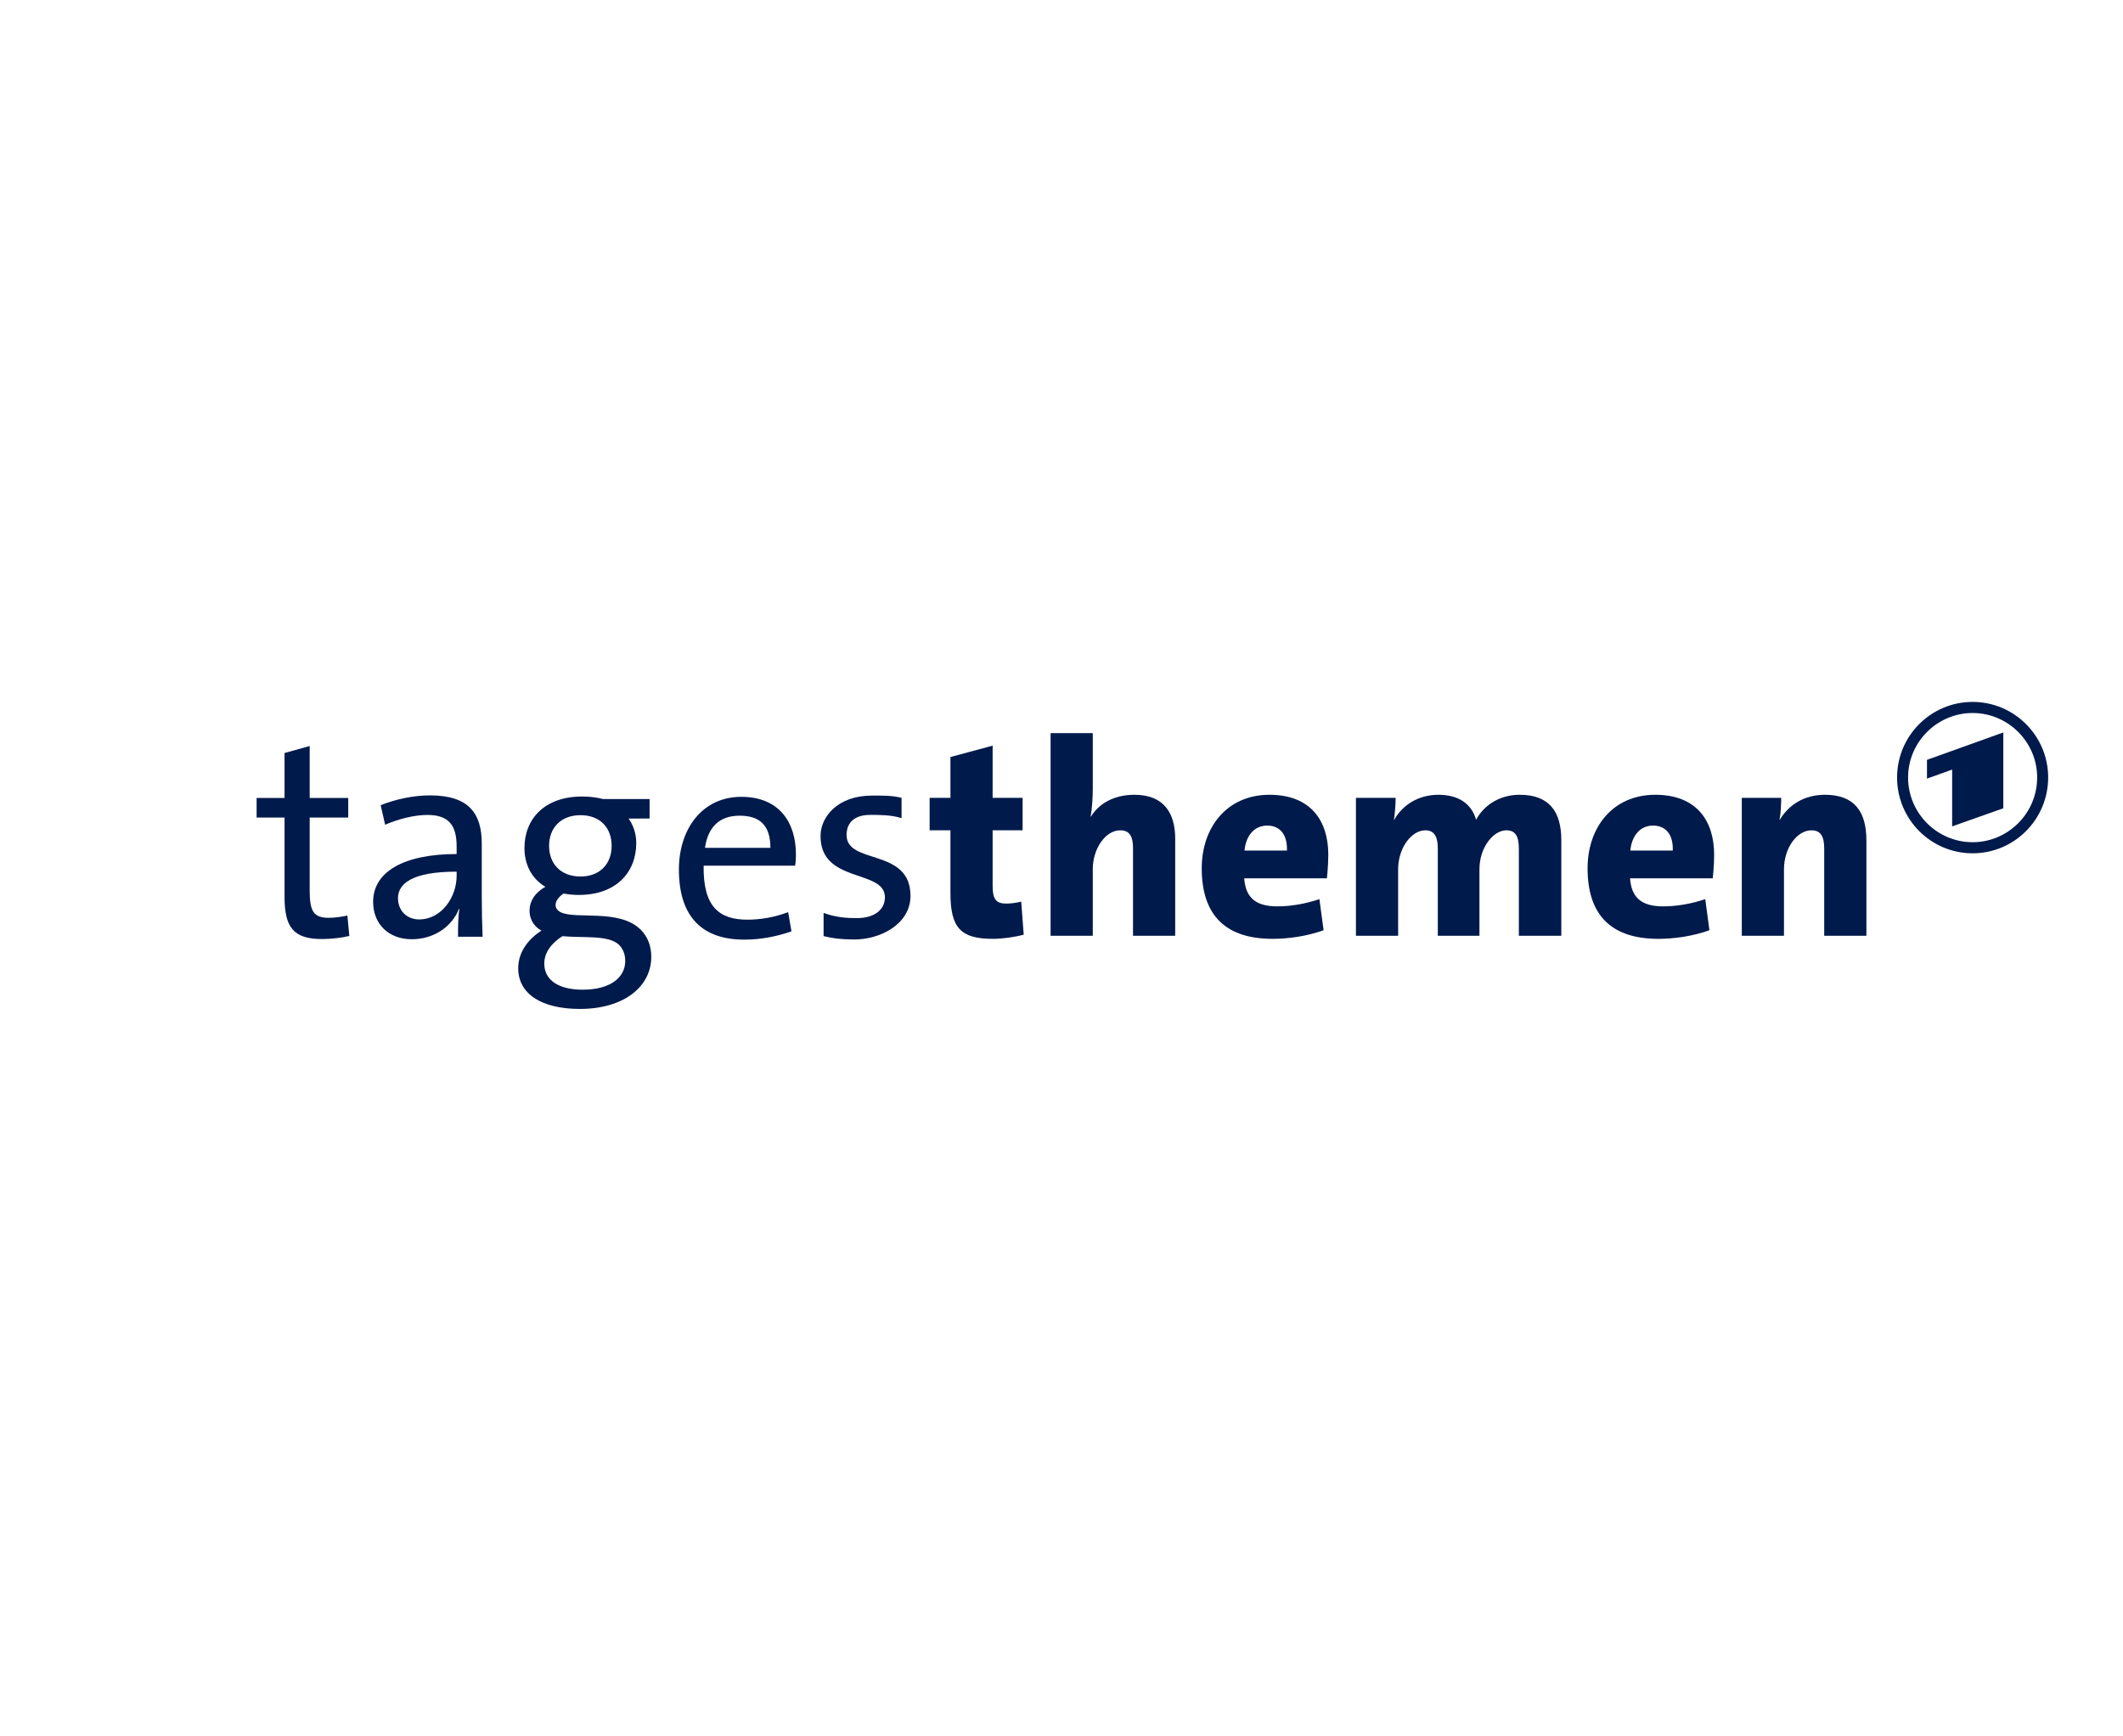 <?xml version="1.0" encoding="UTF-8" standalone="no"?>
<!-- Created with Inkscape (http://www.inkscape.org/) -->

<svg
   width="1920px"
   height="1570px"
   viewBox="0 0 1920 1570"
   version="1.1"
   id="SVGRoot"
   inkscape:version="1.2.2 (b0a8486541, 2022-12-01)"
   sodipodi:docname="tagesthemenToday.svg"
   inkscape:export-filename="/mnt/buselmu/pictures/browser thumbnails/tagesschau.png"
   inkscape:export-xdpi="96"
   inkscape:export-ydpi="96"
   xmlns:inkscape="http://www.inkscape.org/namespaces/inkscape"
   xmlns:sodipodi="http://sodipodi.sourceforge.net/DTD/sodipodi-0.dtd"
   xmlns:xlink="http://www.w3.org/1999/xlink"
   xmlns="http://www.w3.org/2000/svg"
   xmlns:svg="http://www.w3.org/2000/svg"
   xmlns:rdf="http://www.w3.org/1999/02/22-rdf-syntax-ns#"
   xmlns:cc="http://creativecommons.org/ns#"
   xmlns:dc="http://purl.org/dc/elements/1.1/">
  <sodipodi:namedview
     id="base"
     pagecolor="#ffffff"
     bordercolor="#666666"
     borderopacity="1.0"
     inkscape:pageopacity="0.0"
     inkscape:pageshadow="2"
     inkscape:zoom="0.38631404"
     inkscape:cx="935.76718"
     inkscape:cy="978.47855"
     inkscape:document-units="px"
     inkscape:current-layer="layer2"
     showgrid="false"
     inkscape:window-width="1920"
     inkscape:window-height="1011"
     inkscape:window-x="0"
     inkscape:window-y="32"
     inkscape:window-maximized="1"
     showguides="true"
     inkscape:guide-bbox="true"
     inkscape:pagecheckerboard="0"
     inkscape:showpageshadow="2"
     inkscape:deskcolor="#d1d1d1">
    <sodipodi:guide
       position="0,1570"
       orientation="0.707,0.707"
       id="guide1452"
       inkscape:locked="false" />
    <sodipodi:guide
       position="1920,1570"
       orientation="-0.707,0.707"
       id="guide1454"
       inkscape:locked="false" />
    <sodipodi:guide
       position="0,-0"
       orientation="-0.707,0.707"
       id="guide1458"
       inkscape:locked="false" />
    <sodipodi:guide
       position="1920,-0"
       orientation="0.707,0.707"
       id="guide1460"
       inkscape:locked="false" />
    <sodipodi:guide
       position="1135,785"
       orientation="0,1"
       id="guide1462"
       inkscape:locked="false" />
  </sodipodi:namedview>
  <defs
     id="defs825">
    <linearGradient
       gradientTransform="matrix(0,1,1,0,2183.857,98.571)"
       y2="199"
       x2="400"
       y1="199"
       x1="9.094947e-013"
       gradientUnits="userSpaceOnUse"
       id="SVGID_1_">
      <stop
         id="stop1505"
         style="stop-color:#E52D27"
         offset="0" />
      <stop
         id="stop1507"
         style="stop-color:#BF171D"
         offset="1" />
    </linearGradient>
    <clipPath
       id="clipPath958">
      <path
         id="path956"
         d="m1 1h640.93v132.88h-640.93z" />
    </clipPath>
    <clipPath
       id="clip2">
      <rect
         id="rect960"
         height="134"
         width="642" />
    </clipPath>
    <g
       id="g963"
       clip-path="url(#clip2)" />
    <clipPath
       id="clipPath967">
      <path
         id="path965"
         d="m1 1h210.93v210.88h-210.93z" />
    </clipPath>
    <clipPath
       id="clip4">
      <rect
         id="rect969"
         height="212"
         width="212" />
    </clipPath>
    <g
       id="g972"
       clip-path="url(#clip4)" />
    <clipPath
       id="clipPath976">
      <path
         id="path974"
         d="m1 1h210.93v210.88h-210.93z" />
    </clipPath>
    <clipPath
       id="clip8">
      <rect
         id="rect978"
         height="212"
         width="212" />
    </clipPath>
    <g
       id="g981"
       clip-path="url(#clip8)" />
    <clipPath
       id="clipPath985">
      <path
         id="path983"
         d="m1 1h117.93v110.88h-117.93z" />
    </clipPath>
    <clipPath
       id="clip12">
      <rect
         id="rect987"
         height="112"
         width="119" />
    </clipPath>
    <g
       id="g990"
       clip-path="url(#clip12)" />
    <linearGradient
       gradientUnits="userSpaceOnUse"
       gradientTransform="matrix(0,-8.008,8.008,0,-102.502,103.642)"
       x2="1"
       id="linearGradient2628">
      <stop
         id="stop992"
         offset="0"
         stop-color="#20b038" />
      <stop
         id="stop994"
         offset="1"
         stop-color="#60d66a" />
    </linearGradient>
    <linearGradient
       gradientUnits="userSpaceOnUse"
       gradientTransform="matrix(0,-8.295,8.295,0,-102.502,103.786)"
       x2="1"
       id="linearGradient2630">
      <stop
         id="stop997"
         offset="0"
         stop-color="#f9f9f9" />
      <stop
         id="stop999"
         offset="1"
         stop-color="#fff" />
    </linearGradient>
    <linearGradient
       x1="274.642"
       y1="353.658"
       x2="302.806"
       y2="325.494"
       id="linearGradient3870"
       xlink:href="#linearGradient3864"
       gradientUnits="userSpaceOnUse"
       gradientTransform="translate(-20,-20)" />
    <linearGradient
       id="linearGradient3864">
      <stop
         id="stop3866"
         style="stop-color:#001a4b;stop-opacity:1"
         offset="0" />
      <stop
         id="stop3868"
         style="stop-color:#001a4b;stop-opacity:0"
         offset="1" />
    </linearGradient>
  </defs>
  <g
     inkscape:groupmode="layer"
     id="layer2"
     inkscape:label="background"
     style="opacity:1">
    <rect
       style="opacity:1;fill:#ffffff;fill-opacity:1;fill-rule:evenodd;stroke:none;stroke-width:18;stroke-linecap:butt;stroke-linejoin:round;stroke-miterlimit:4;stroke-dasharray:none;stroke-opacity:1;paint-order:fill markers stroke"
       id="rect1428"
       width="1920"
       height="1570"
       x="0"
       y="0" />
    <rect
       id="rect1510"
       height="1570"
       width="1920"
       x="0"
       y="4.5000002e-006"
       style="fill:#ffffff;stroke-width:1;fill-opacity:1" />
  </g>
  <g
     inkscape:groupmode="layer"
     id="layer3"
     inkscape:label="logo">
    <g
       id="g610"
       transform="matrix(1.62,0,0,1.62,-337.323,418.012)">
      <path
         d="m 1309.457,139.958 c -19.769,0 -36.03,16.167 -36.03,35.992 6e-4,19.959 16.26,36.126 36.03,36.126 19.77,5.6e-4 36.03,-16.167 36.03,-36.126 0,-19.825 -16.26,-35.992 -36.03,-35.992 z m 17.136,53.174 v -42.318 l -42.614,15.292 v 10.476 l 14.05,-5.047 v 31.703 z m -17.136,-59.364 c 23.281,0 42.172,18.947 42.172,42.182 6e-4,23.371 -18.891,42.316 -42.172,42.316 -23.29,0 -42.172,-18.945 -42.172,-42.316 0,-23.234 18.882,-42.182 42.172,-42.182 z"
         style="fill:#001a4b;fill-opacity:1;fill-rule:evenodd;stroke-width:0.149"
         id="path1910-3"
         inkscape:label="Dachmarke" />
      <g
         inkscape:label="Ebene 1"
         id="layer1-6"
         transform="matrix(3.754,0,0,3.754,1164.859,-289.092)">
        <g
           id="g426"
           style="font-weight:300;font-size:26.188px;font-family:'TheSans Trial';-inkscape-font-specification:'TheSans Trial, Light';fill:#001a4b;fill-opacity:1;fill-rule:evenodd;stroke-width:0.298"
           inkscape:label="themen"
           transform="matrix(1.586,0,0,1.586,126.934,-66.216)" />
        <g
           aria-label="tagesthemen"
           id="text175"
           style="font-weight:300;font-size:26.188px;font-family:'TheSans Trial';-inkscape-font-specification:'TheSans Trial, Light';fill:#001a4b;fill-opacity:1;fill-rule:evenodd;stroke-width:0.298"
           inkscape:label="tages"
           transform="matrix(1.586,0,0,1.586,126.934,-66.216)">
          <path
             d="m -156.175,121.763 c -0.969,-0.236 -1.891,-0.207 -2.782,-0.207 -3.247,0 -4.775,2.023 -4.813,3.693 -0.104,4.587 6.034,3.169 6.034,5.835 0,1.205 -1.02,1.959 -2.644,1.959 -0.943,0 -1.979,-0.07 -3.105,-0.489 v 2.177 c 0.995,0.236 1.556,0.289 2.761,0.314 2.483,0.051 5.386,-1.408 5.386,-4.089 0,-4.531 -5.993,-2.879 -5.993,-5.708 0,-0.969 0.541,-1.883 2.217,-1.883 0.786,0 1.996,-0.008 2.939,0.307 z"
             style="font-weight:normal;-inkscape-font-specification:'TheSans Trial, Normal';opacity:1;fill:#001a4b;fill-opacity:1"
             id="path307"
             sodipodi:nodetypes="cssssccsssscc" />
          <path
             d="m 1152.8,240.965 c 0,0 0.375,-1.417 0.375,-5.166 0,-13.998 -7.249,-25.872 -24.622,-25.872 -17.623,0 -28.122,14.498 -28.122,32.746 0,21.623 10.749,31.622 29.497,31.622 7.249,0 14.498,-1.375 21.248,-3.75 l -1.5,-8.624 c -6.124,2.25 -12.249,3.375 -18.373,3.375 -12.499,0 -20.037,-5.634 -19.724,-24.33 z m -24.997,-22.54 c 8.749,0 13.873,4 13.873,14.491 h -29.497 c 1.375,-9.499 6.624,-14.491 15.623,-14.491 z"
             id="path402"
             style="font-weight:300;font-size:129.698px;font-family:'TheSans Trial';-inkscape-font-specification:'TheSans Trial, Normal';opacity:1;fill:#001a4b;fill-opacity:1;fill-rule:evenodd;stroke-width:0.667"
             sodipodi:nodetypes="cssssccsccsccs"
             transform="matrix(0.208,0,0,0.208,-405.941,78.007)" />
          <path
             d="m -179.801,123.706 v -1.829 h -4.38 c -0.584,-0.157 -1.248,-0.235 -1.938,-0.235 -3.557,0 -5.415,2.117 -5.415,4.835 0,1.464 0.611,2.823 1.964,3.633 -1.009,0.549 -1.486,1.385 -1.486,2.221 0,0.653 0.265,1.411 1.115,1.882 -1.141,0.732 -2.177,1.934 -2.177,3.528 0,2.404 2.177,3.816 5.786,3.816 4.088,0 6.689,-2.065 6.689,-4.887 0,-0.993 -0.319,-1.882 -1.009,-2.561 -1.991,-1.96 -6.052,-0.915 -7.485,-1.62 -0.345,-0.183 -0.478,-0.418 -0.478,-0.679 0,-0.314 0.212,-0.706 0.743,-1.072 0.451,0.078 0.902,0.131 1.433,0.131 3.53,0 5.388,-2.143 5.388,-4.861 0,-0.836 -0.239,-1.62 -0.717,-2.3 z m -2.867,11.839 c 0.372,0.366 0.584,0.889 0.584,1.516 0,1.516 -1.354,2.692 -3.981,2.692 -2.23,0 -3.61,-0.862 -3.61,-2.457 0,-0.993 0.637,-1.882 1.699,-2.561 1.991,0.183 4.327,-0.131 5.309,0.81 z m -0.69,-9.278 c 0,1.673 -1.088,2.875 -2.92,2.875 -1.858,0 -2.946,-1.202 -2.946,-2.875 0,-1.673 1.088,-2.875 2.946,-2.875 1.858,0 2.92,1.202 2.92,2.875 z"
             style="font-weight:normal;font-size:26.188px;font-family:'TheSans Trial';-inkscape-font-specification:'TheSans Trial, Normal';fill:#001a4b;fill-opacity:1;fill-rule:evenodd;stroke-width:0.3"
             id="path303" />
          <path
             d="m -195.457,134.788 c -0.052,-1.126 -0.079,-2.514 -0.079,-3.745 v -4.976 c 0,-2.802 -1.178,-4.531 -4.845,-4.531 -1.597,0 -3.247,0.367 -4.635,0.917 l 0.419,1.833 c 1.205,-0.524 2.724,-0.917 3.954,-0.917 2.043,0 2.75,0.995 2.75,2.959 v 0.707 c -4.976,0 -7.83,1.676 -7.83,4.478 0,2.095 1.467,3.509 3.614,3.509 2.147,0 3.797,-1.231 4.426,-2.828 h 0.052 c -0.131,0.733 -0.131,1.676 -0.131,2.593 z m -2.436,-5.709 c 0,1.99 -1.414,4.085 -3.509,4.085 -1.205,0 -1.99,-0.864 -1.99,-1.99 0,-1.309 1.231,-2.488 5.5,-2.488 z"
             style="font-weight:normal;font-size:26.188px;font-family:'TheSans Trial';-inkscape-font-specification:'TheSans Trial, Normal';fill:#001a4b;fill-opacity:1;fill-rule:evenodd;stroke-width:0.298"
             id="path301" />
          <path
             d="m -208.136,132.803 c -0.498,0.105 -1.126,0.21 -1.755,0.21 -1.388,0 -1.781,-0.576 -1.781,-2.54 v -6.861 h 3.614 v -1.833 h -3.614 v -4.871 l -2.357,0.655 v 4.216 h -2.619 v 1.833 h 2.619 v 7.438 c 0,2.855 0.838,3.954 3.509,3.954 0.812,0 1.807,-0.105 2.566,-0.288 z"
             style="font-weight:normal;font-size:26.188px;font-family:'TheSans Trial';-inkscape-font-specification:'TheSans Trial, Normal';fill:#001a4b;fill-opacity:1;fill-rule:evenodd;stroke-width:0.298"
             id="path299" />
        </g>
      </g>
      <g
         aria-label="themen "
         id="text532"
         style="font-weight:800;font-size:152.347px;font-family:'TheSans Trial';-inkscape-font-specification:'TheSans Trial, Ultra-Bold';fill:#001a4b;fill-rule:evenodd;stroke-width:0.172"
         transform="matrix(1.017,0,0,1.017,30.953,-492.477)">
        <path
           d="m 734.883,725.395 c -2.59,0.609 -5.484,1.066 -8.227,1.066 -5.484,0 -7.465,-2.285 -7.465,-9.598 V 686.241 h 16.453 v -17.825 h -16.453 v -28.641 l -23.157,6.246 v 22.395 h -11.426 v 17.825 h 11.426 v 34.43 c 0,19.196 5.637,25.137 23.309,25.137 5.18,0 11.883,-0.914 16.911,-2.285 z"
           id="path1770" />
        <path
           d="m 819.409,744.133 v -53.321 c 0,-13.102 -5.484,-24.071 -22.395,-24.071 -11.274,0 -19.5,4.875 -23.918,12.035 h -0.152 c 0.914,-4.723 1.219,-11.121 1.219,-15.539 v -30.317 h -23.157 v 111.213 h 23.157 v -36.563 c 0,-11.121 6.856,-21.329 15.082,-21.329 5.332,0 7.008,3.656 7.008,9.75 v 48.142 z"
           id="path1772" />
        <path
           d="m 902.685,712.598 c 0,0 0.762,-6.551 0.762,-12.949 0,-18.586 -9.598,-32.907 -32.298,-32.907 -23.309,0 -37.173,17.825 -37.173,40.372 0,26.661 14.016,38.696 38.848,38.696 8.988,0 19.196,-1.523 28.032,-4.723 l -2.285,-17.063 c -7.77,2.59 -15.539,3.961 -23.157,3.961 -11.578,0 -17.368,-4.57 -18.129,-15.387 z M 869.93,683.652 c 6.703,0 11.121,4.57 10.817,13.711 h -23.309 c 0.762,-7.922 5.18,-13.711 12.492,-13.711 z"
           id="path1774" />
        <path
           d="m 1031.36,744.133 v -52.407 c 0,-15.844 -6.703,-24.985 -22.852,-24.985 -11.578,0 -19.958,6.246 -23.919,13.711 -2.59,-8.988 -9.903,-13.711 -20.719,-13.711 -10.664,0 -19.5,5.332 -24.223,13.711 h -0.152 c 0.609,-4.113 0.914,-9.141 0.914,-12.035 H 918.623 v 75.716 h 23.157 v -36.411 c 0,-12.035 7.465,-21.481 14.93,-21.481 5.18,0 6.856,3.809 6.856,10.207 v 47.685 h 22.852 v -36.411 c 0,-12.34 7.77,-21.481 14.778,-21.481 5.332,0 6.856,3.809 6.856,10.207 v 47.685 z"
           id="path1776" />
        <path
           d="m 1114.484,712.598 c 0,0 0.762,-6.551 0.762,-12.949 0,-18.586 -9.598,-32.907 -32.298,-32.907 -23.309,0 -37.173,17.825 -37.173,40.372 0,26.661 14.016,38.696 38.849,38.696 8.989,0 19.196,-1.523 28.032,-4.723 l -2.285,-17.063 c -7.77,2.59 -15.539,3.961 -23.157,3.961 -11.578,0 -17.368,-4.57 -18.129,-15.387 z M 1081.729,683.652 c 6.703,0 11.121,4.57 10.817,13.711 h -23.309 c 0.762,-7.922 5.18,-13.711 12.492,-13.711 z"
           id="path1778" />
        <path
           d="m 1198.826,744.133 v -52.407 c 0,-15.844 -6.703,-24.985 -22.7,-24.985 -11.731,0 -20.11,5.789 -24.833,13.711 l -0.152,-0.152 c 0.762,-3.656 0.914,-8.988 0.914,-11.883 h -21.633 v 75.716 h 23.157 v -36.411 c 0,-12.035 7.313,-21.481 15.082,-21.481 5.332,0 7.008,3.656 7.008,10.207 v 47.685 z"
           id="path1780" />
      </g>
    </g>
  </g>
  <style
     id="style1063"
     type="text/css">
                            .logo_white{fill:#FFFFFF;}
                            .logo_green{fill:#00E676;}
                        </style>
</svg>
